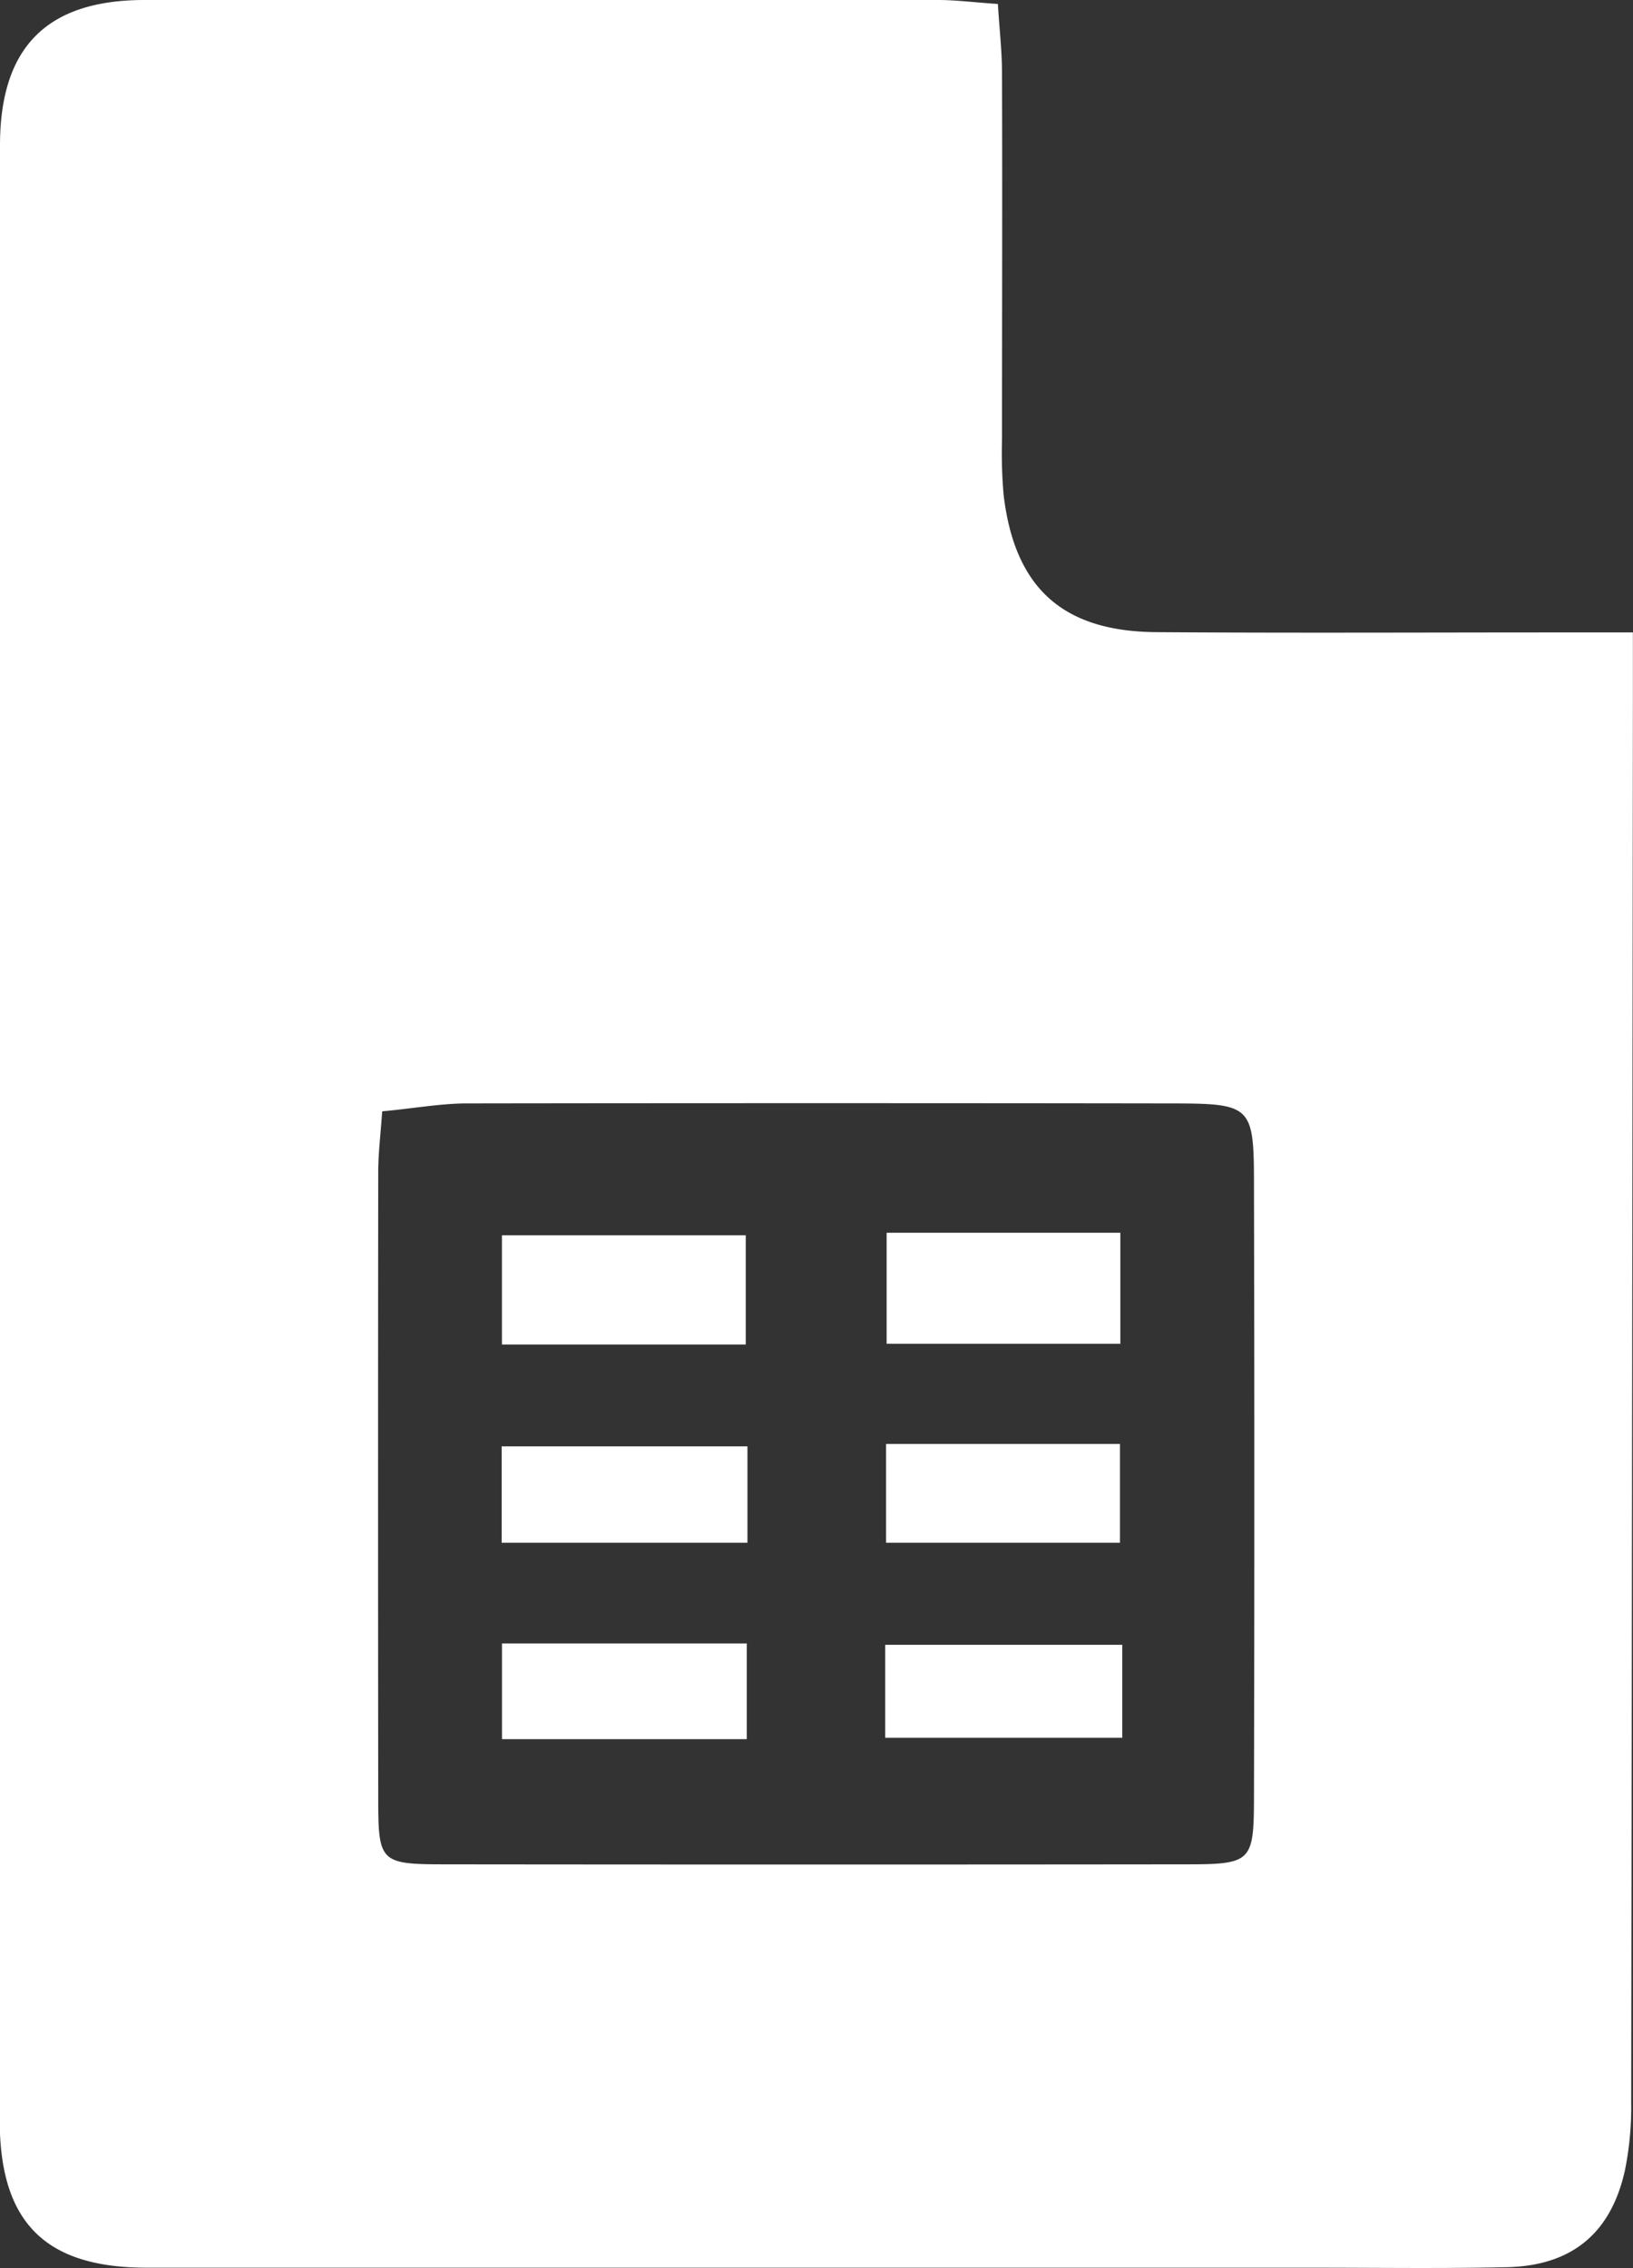 <svg xmlns="http://www.w3.org/2000/svg" viewBox="0 0 288.02 400"><rect x="0" y="0" width="288.02" height="400" fill="#333333" stroke="none"/><defs><style>.cls-1{fill:#fff;}</style></defs><g id="Layer_2" data-name="Layer 2"><g id="Layer_1-2" data-name="Layer 1"><path class="cls-1" d="M176,.7c.27,4.39.72,8.29.73,12.18.07,21.54,0,43.08,0,64.62a84.85,84.85,0,0,0,.29,9.84c1.95,16.32,10.38,24,26.82,24.15,23.73.17,47.46.05,71.19.05H288c0,5.13,0,9,0,12.94q-.12,123.21-.3,246.42a55.78,55.78,0,0,1-1.11,11.91q-3.71,16.67-20.81,17.05c-11.31.25-22.64.09-34,.09q-103,0-205.91,0c-17.92,0-25.91-8-25.92-26Q0,199.79,0,25.65C0,8.37,8.21.07,25.29,0q70.1-.11,140.19,0C168.68,0,171.87.43,176,.7ZM67.41,196c-.29,4.17-.69,7.39-.7,10.6q-.06,55.28,0,110.56c0,11.31.35,11.63,11.73,11.65q65.13.07,130.26,0c12.14,0,12.45-.27,12.47-12.16q.12-53.62,0-107.27c0-14.42-.28-14.75-14.63-14.77q-62.38-.09-124.78,0C77.17,194.7,72.56,195.54,67.41,196Z"/><path class="cls-1" d="M131.53,237.13h-43V217.86h43Z"/><path class="cls-1" d="M156.38,217.42H197.6V237H156.38Z"/><path class="cls-1" d="M131.83,255.09v17H88.48v-17Z"/><path class="cls-1" d="M88.54,289.85h43.17v16.88H88.54Z"/><path class="cls-1" d="M156.28,254.67h41.25v17.42H156.28Z"/><path class="cls-1" d="M197.94,290.09v16.4H156.13v-16.4Z"/></g></g></svg>